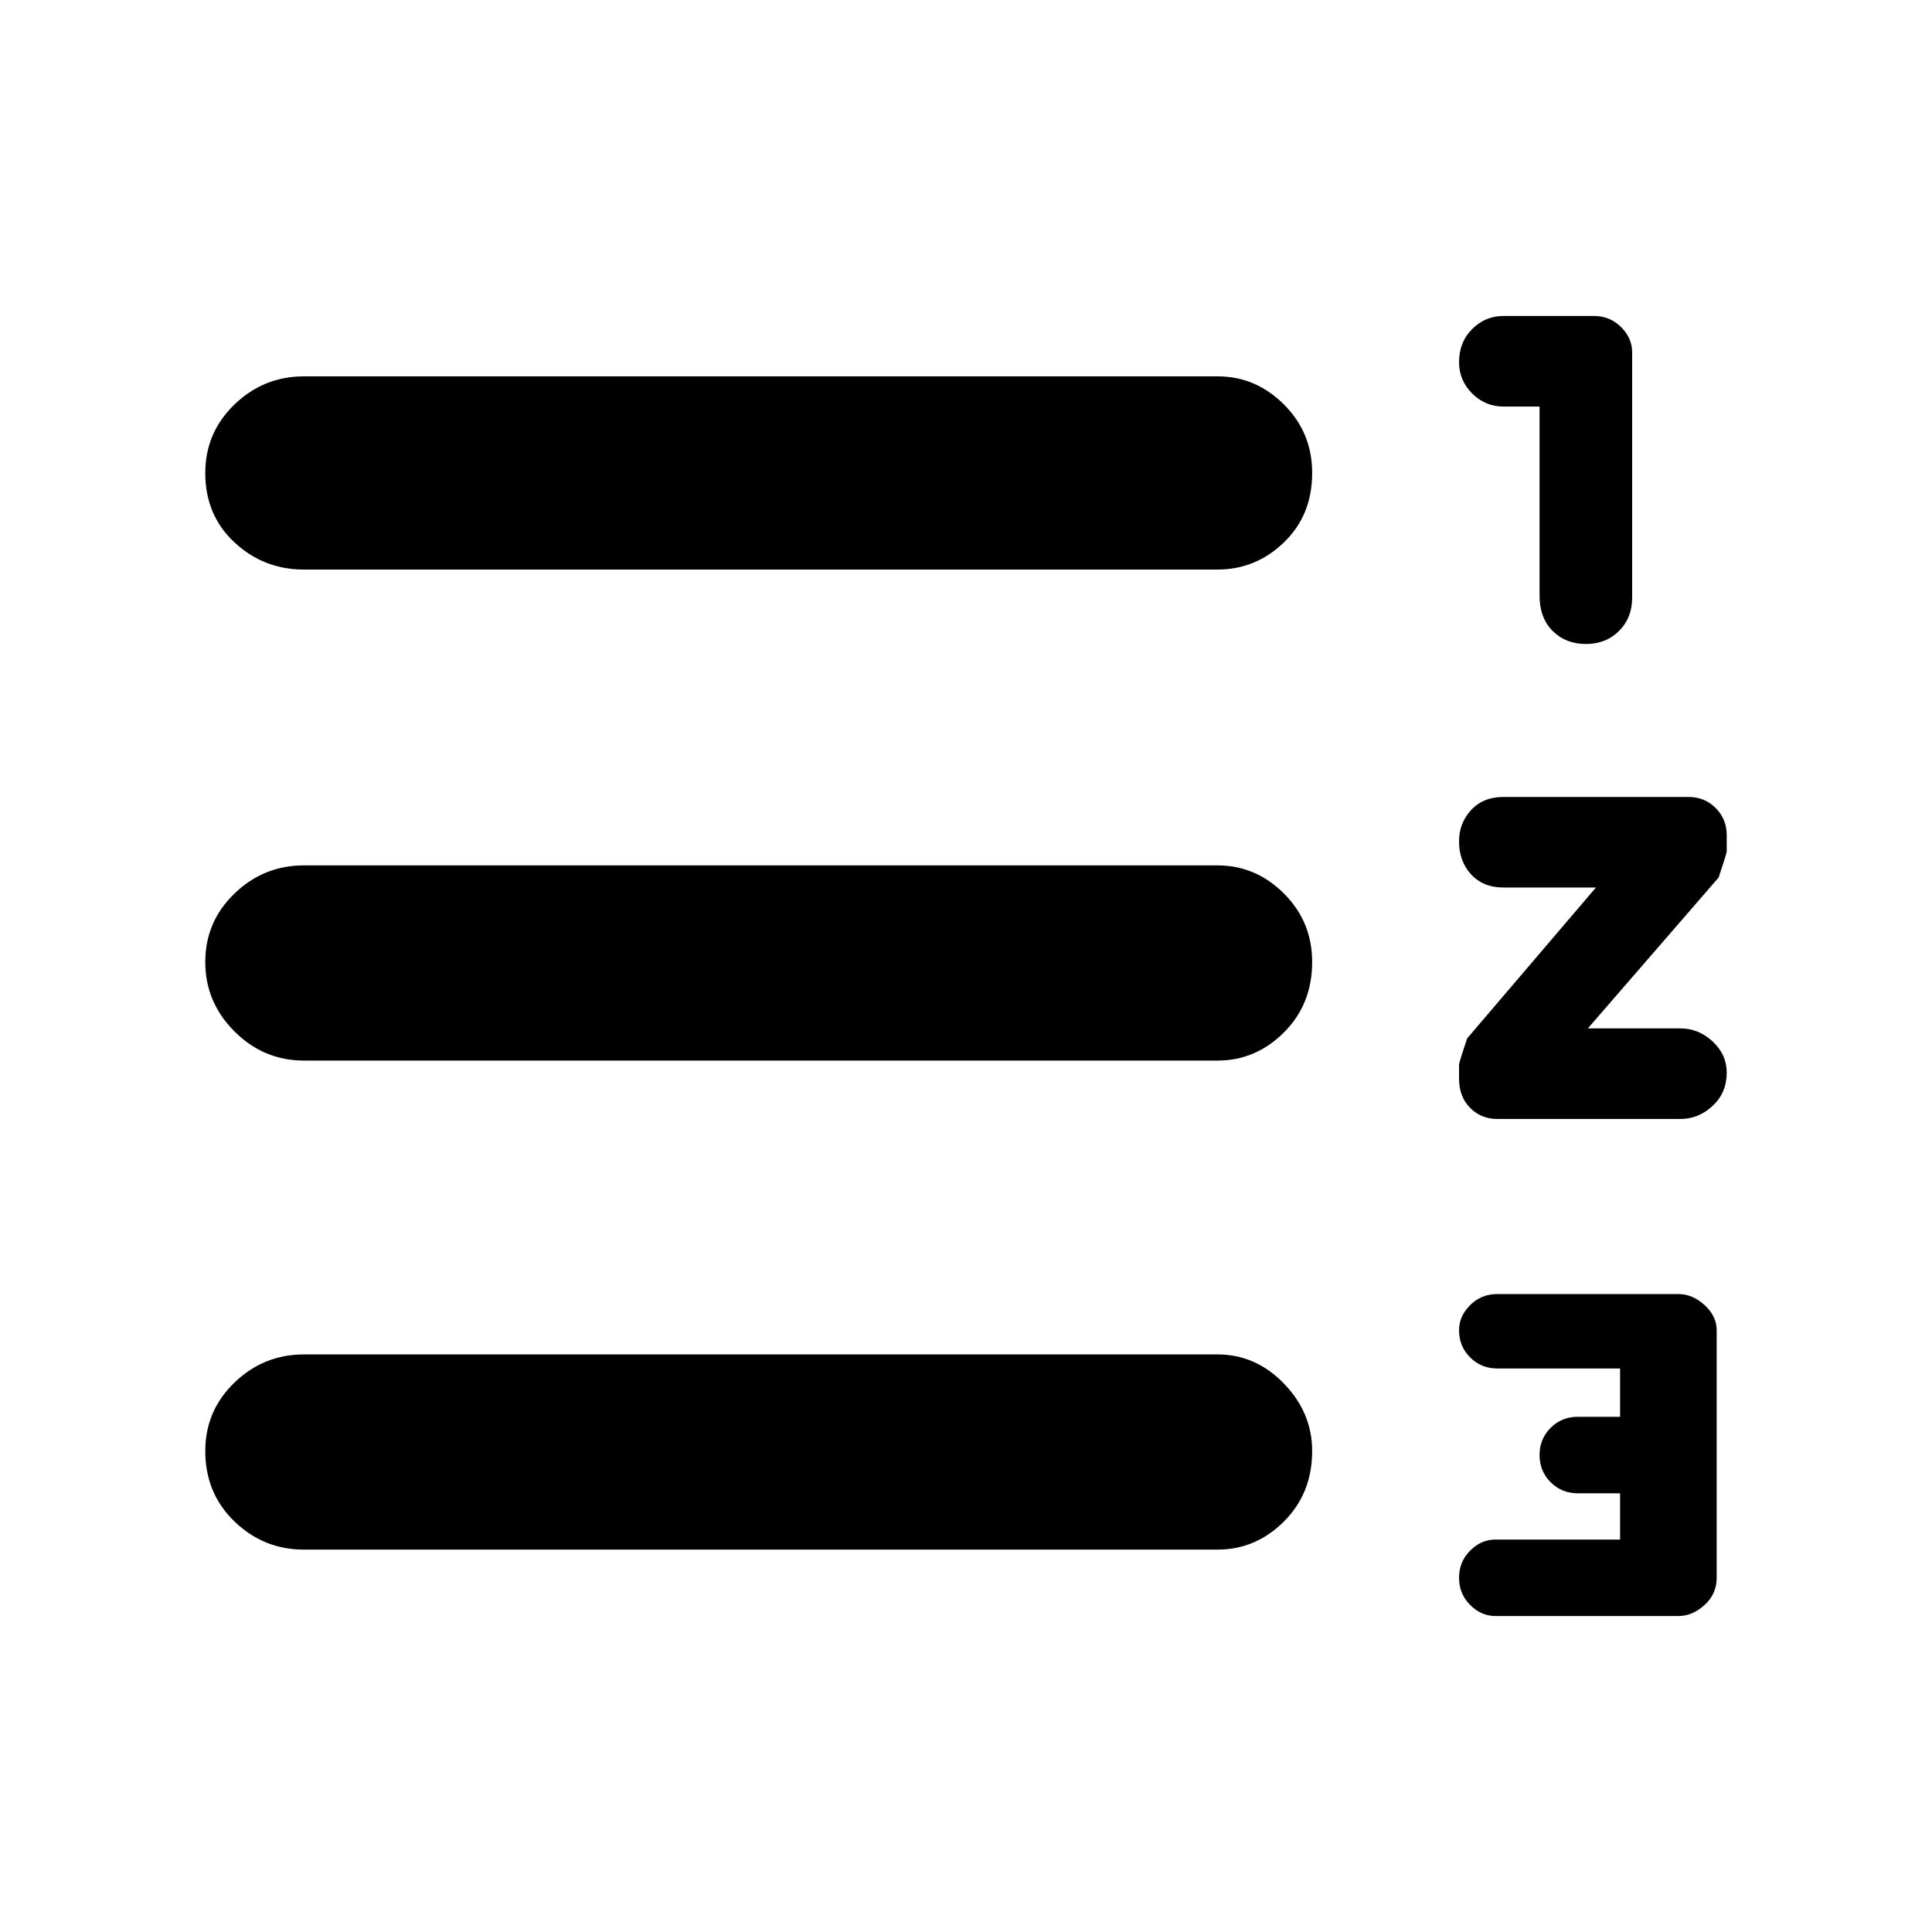 <svg xmlns="http://www.w3.org/2000/svg" height="40" width="40"><path d="M25.208 28.042q.792 0 1.375.604.584.604.584 1.396 0 .875-.584 1.458-.583.583-1.375.583H6.292q-.834 0-1.438-.583t-.604-1.458q0-.834.604-1.417.604-.583 1.438-.583Zm0-10.125q.792 0 1.375.583.584.583.584 1.417 0 .875-.584 1.458-.583.583-1.375.583H6.292q-.834 0-1.438-.604t-.604-1.437q0-.834.604-1.417.604-.583 1.438-.583Zm0-10.125q.792 0 1.375.583.584.583.584 1.417 0 .875-.584 1.437-.583.563-1.375.563H6.292q-.834 0-1.438-.563-.604-.562-.604-1.437 0-.834.604-1.417.604-.583 1.438-.583Zm9.542 19q.292 0 .542.229.25.229.25.521v5.125q0 .333-.25.562-.25.229-.542.229h-3.792q-.291 0-.52-.229-.23-.229-.23-.562 0-.334.23-.563.229-.229.52-.229h2.584v-.958h-.875q-.334 0-.563-.229-.229-.23-.229-.563 0-.333.229-.563.229-.229.563-.229h.875v-1H31q-.333 0-.562-.229-.23-.229-.23-.562 0-.292.23-.521.229-.229.562-.229ZM33 6.542q.333 0 .562.229.23.229.23.521v5.083q0 .417-.271.688-.271.27-.688.27-.416 0-.687-.27-.271-.271-.271-.73V8.417h-.75q-.375 0-.646-.271t-.271-.646q0-.417.271-.687.271-.271.646-.271Zm1.958 9.958q.334 0 .563.229.229.229.229.563v.333q0 .042-.167.542l-2.708 3.125h1.917q.375 0 .666.27.292.271.292.646 0 .417-.292.688-.291.271-.666.271H31q-.333 0-.562-.229-.23-.23-.23-.605v-.291q0-.042.167-.542l2.667-3.125h-1.917q-.417 0-.667-.271-.25-.271-.25-.687 0-.375.25-.646t.667-.271Z"/></svg>